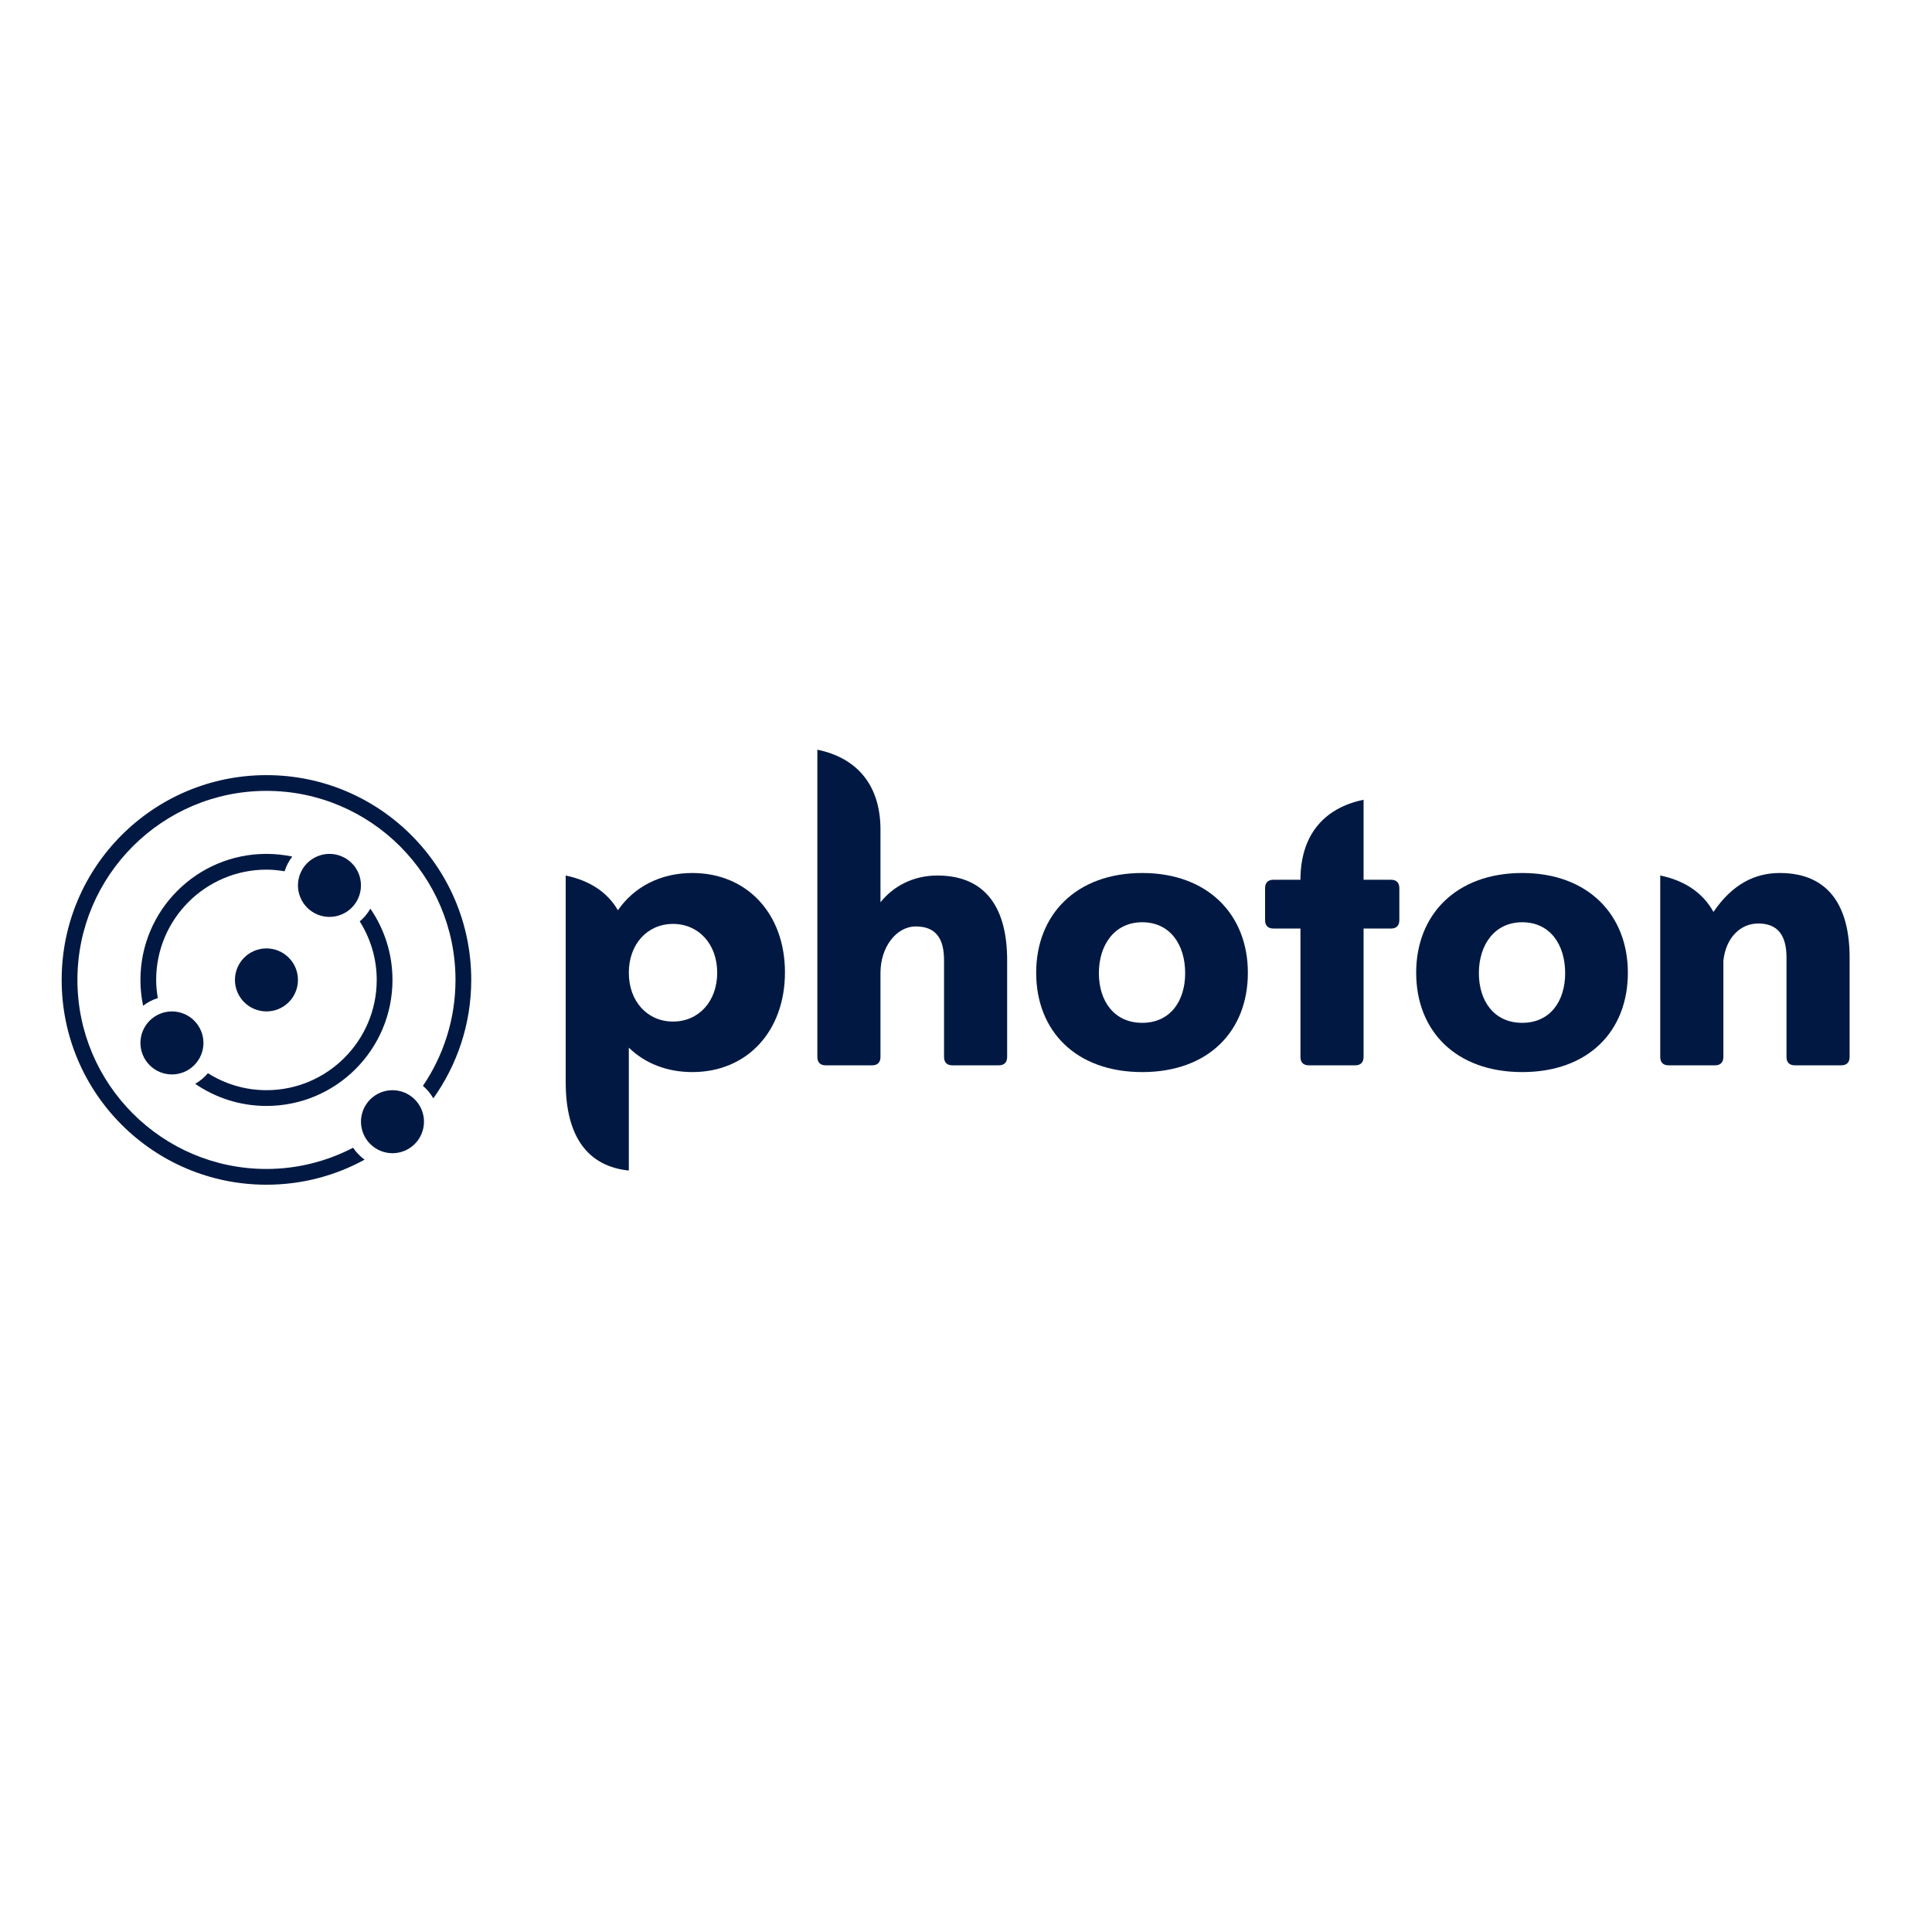 <svg xmlns="http://www.w3.org/2000/svg" xmlns:xlink="http://www.w3.org/1999/xlink" width="500" zoomAndPan="magnify" viewBox="0 0 375 375" height="500" preserveAspectRatio="xMidYMid meet" version="1.0"><defs><g/><clipPath id="43ab520160"><path d="M 11.969 150.453 L 91.469 150.453 L 91.469 229.953 L 11.969 229.953 Z M 11.969 150.453 " clip-rule="nonzero"/></clipPath></defs><g clip-path="url(#43ab520160)"><path fill="#011942" d="M 51.719 150.453 C 29.766 150.453 11.969 168.246 11.969 190.203 C 11.969 212.156 29.766 229.953 51.719 229.953 C 58.621 229.953 65.113 228.188 70.77 225.09 C 69.898 224.449 69.137 223.676 68.535 222.773 C 63.492 225.391 57.781 226.895 51.719 226.895 C 31.484 226.895 15.027 210.434 15.027 190.203 C 15.027 169.969 31.484 153.508 51.719 153.508 C 71.949 153.508 88.41 169.969 88.41 190.203 C 88.41 197.816 86.074 204.895 82.09 210.766 C 82.902 211.453 83.578 212.266 84.109 213.191 C 88.727 206.699 91.469 198.777 91.469 190.203 C 91.469 168.246 73.672 150.453 51.719 150.453 Z M 51.719 150.453 " fill-opacity="1" fill-rule="nonzero"/></g><path fill="#011942" d="M 27.258 190.203 C 27.258 191.922 27.441 193.594 27.777 195.219 C 28.625 194.559 29.582 194.055 30.633 193.727 C 30.441 192.574 30.312 191.406 30.312 190.203 C 30.312 178.402 39.918 168.797 51.719 168.797 C 52.922 168.797 54.09 168.922 55.242 169.113 C 55.57 168.062 56.074 167.105 56.734 166.258 C 55.113 165.922 53.438 165.738 51.719 165.738 C 38.211 165.738 27.258 176.691 27.258 190.203 Z M 27.258 190.203 " fill-opacity="1" fill-rule="nonzero"/><path fill="#011942" d="M 76.18 190.203 C 76.18 185.062 74.59 180.305 71.887 176.371 C 71.344 177.316 70.656 178.145 69.824 178.844 C 71.902 182.137 73.121 186.027 73.121 190.203 C 73.121 202 63.52 211.605 51.719 211.605 C 47.543 211.605 43.656 210.387 40.355 208.309 C 39.66 209.133 38.828 209.828 37.887 210.371 C 41.824 213.074 46.582 214.664 51.719 214.664 C 65.227 214.664 76.18 203.711 76.18 190.203 Z M 76.18 190.203 " fill-opacity="1" fill-rule="nonzero"/><path fill="#011942" d="M 57.832 190.203 C 57.832 190.602 57.793 191 57.715 191.395 C 57.637 191.789 57.523 192.172 57.367 192.543 C 57.215 192.914 57.027 193.266 56.805 193.598 C 56.578 193.934 56.328 194.242 56.043 194.527 C 55.758 194.809 55.449 195.062 55.117 195.285 C 54.781 195.508 54.43 195.699 54.059 195.852 C 53.688 196.004 53.305 196.121 52.91 196.199 C 52.516 196.277 52.121 196.316 51.719 196.316 C 51.316 196.316 50.918 196.277 50.523 196.199 C 50.133 196.121 49.75 196.004 49.379 195.852 C 49.008 195.699 48.656 195.508 48.32 195.285 C 47.988 195.062 47.68 194.809 47.395 194.527 C 47.109 194.242 46.855 193.934 46.633 193.598 C 46.41 193.266 46.223 192.914 46.066 192.543 C 45.914 192.172 45.797 191.789 45.719 191.395 C 45.641 191 45.602 190.602 45.602 190.203 C 45.602 189.801 45.641 189.402 45.719 189.008 C 45.797 188.613 45.914 188.23 46.066 187.859 C 46.223 187.488 46.41 187.137 46.633 186.805 C 46.855 186.469 47.109 186.16 47.395 185.879 C 47.68 185.594 47.988 185.34 48.32 185.117 C 48.656 184.895 49.008 184.707 49.379 184.551 C 49.75 184.398 50.133 184.281 50.523 184.203 C 50.918 184.125 51.316 184.086 51.719 184.086 C 52.121 184.086 52.516 184.125 52.91 184.203 C 53.305 184.281 53.688 184.398 54.059 184.551 C 54.43 184.707 54.781 184.895 55.117 185.117 C 55.449 185.34 55.758 185.594 56.043 185.879 C 56.328 186.16 56.578 186.469 56.805 186.805 C 57.027 187.137 57.215 187.488 57.367 187.859 C 57.523 188.23 57.637 188.613 57.715 189.008 C 57.793 189.402 57.832 189.801 57.832 190.203 Z M 57.832 190.203 " fill-opacity="1" fill-rule="nonzero"/><path fill="#011942" d="M 70.062 171.855 C 70.062 172.258 70.023 172.656 69.945 173.047 C 69.867 173.441 69.754 173.824 69.598 174.195 C 69.445 174.566 69.258 174.918 69.035 175.254 C 68.812 175.586 68.559 175.895 68.273 176.18 C 67.988 176.465 67.68 176.719 67.348 176.941 C 67.012 177.164 66.66 177.352 66.289 177.504 C 65.918 177.66 65.535 177.773 65.141 177.852 C 64.75 177.93 64.352 177.969 63.949 177.969 C 63.547 177.969 63.148 177.93 62.758 177.852 C 62.363 177.773 61.98 177.66 61.609 177.504 C 61.238 177.352 60.887 177.164 60.551 176.941 C 60.219 176.719 59.91 176.465 59.625 176.18 C 59.34 175.895 59.086 175.586 58.863 175.254 C 58.641 174.918 58.453 174.566 58.301 174.195 C 58.145 173.824 58.031 173.441 57.949 173.047 C 57.871 172.656 57.832 172.258 57.832 171.855 C 57.832 171.453 57.871 171.055 57.949 170.66 C 58.031 170.27 58.145 169.887 58.301 169.516 C 58.453 169.145 58.641 168.793 58.863 168.457 C 59.086 168.125 59.34 167.816 59.625 167.531 C 59.91 167.246 60.219 166.992 60.551 166.77 C 60.887 166.547 61.238 166.359 61.609 166.207 C 61.98 166.051 62.363 165.938 62.758 165.855 C 63.148 165.777 63.547 165.738 63.949 165.738 C 64.352 165.738 64.75 165.777 65.141 165.855 C 65.535 165.938 65.918 166.051 66.289 166.207 C 66.66 166.359 67.012 166.547 67.348 166.77 C 67.68 166.992 67.988 167.246 68.273 167.531 C 68.559 167.816 68.812 168.125 69.035 168.457 C 69.258 168.793 69.445 169.145 69.598 169.516 C 69.754 169.887 69.867 170.27 69.945 170.66 C 70.023 171.055 70.062 171.453 70.062 171.855 Z M 70.062 171.855 " fill-opacity="1" fill-rule="nonzero"/><path fill="#011942" d="M 39.488 202.434 C 39.488 202.832 39.449 203.23 39.371 203.625 C 39.293 204.02 39.176 204.402 39.023 204.773 C 38.867 205.145 38.68 205.496 38.457 205.828 C 38.234 206.164 37.98 206.473 37.695 206.758 C 37.414 207.039 37.102 207.293 36.77 207.516 C 36.438 207.738 36.082 207.93 35.711 208.082 C 35.34 208.234 34.957 208.352 34.566 208.43 C 34.172 208.508 33.773 208.547 33.371 208.547 C 32.969 208.547 32.574 208.508 32.18 208.43 C 31.785 208.352 31.402 208.234 31.031 208.082 C 30.66 207.93 30.309 207.738 29.973 207.516 C 29.641 207.293 29.332 207.039 29.047 206.758 C 28.766 206.473 28.512 206.164 28.289 205.828 C 28.062 205.496 27.875 205.145 27.723 204.773 C 27.57 204.402 27.453 204.02 27.375 203.625 C 27.297 203.23 27.258 202.832 27.258 202.434 C 27.258 202.031 27.297 201.633 27.375 201.238 C 27.453 200.844 27.57 200.461 27.723 200.094 C 27.875 199.723 28.062 199.367 28.289 199.035 C 28.512 198.699 28.766 198.391 29.047 198.109 C 29.332 197.824 29.641 197.57 29.973 197.348 C 30.309 197.125 30.66 196.938 31.031 196.781 C 31.402 196.629 31.785 196.512 32.18 196.434 C 32.574 196.355 32.969 196.316 33.371 196.316 C 33.773 196.316 34.172 196.355 34.566 196.434 C 34.957 196.512 35.34 196.629 35.711 196.781 C 36.082 196.938 36.438 197.125 36.77 197.348 C 37.102 197.57 37.414 197.824 37.695 198.109 C 37.98 198.391 38.234 198.699 38.457 199.035 C 38.68 199.367 38.867 199.723 39.023 200.094 C 39.176 200.461 39.293 200.844 39.371 201.238 C 39.449 201.633 39.488 202.031 39.488 202.434 Z M 39.488 202.434 " fill-opacity="1" fill-rule="nonzero"/><path fill="#011942" d="M 82.297 217.719 C 82.297 218.121 82.258 218.52 82.176 218.914 C 82.098 219.309 81.984 219.691 81.828 220.062 C 81.676 220.434 81.488 220.785 81.266 221.117 C 81.043 221.453 80.789 221.762 80.504 222.043 C 80.219 222.328 79.91 222.582 79.578 222.805 C 79.242 223.027 78.891 223.215 78.52 223.371 C 78.148 223.523 77.766 223.641 77.371 223.719 C 76.98 223.797 76.582 223.836 76.18 223.836 C 75.777 223.836 75.379 223.797 74.988 223.719 C 74.594 223.641 74.211 223.523 73.84 223.371 C 73.469 223.215 73.117 223.027 72.781 222.805 C 72.449 222.582 72.141 222.328 71.855 222.043 C 71.57 221.762 71.316 221.453 71.094 221.117 C 70.871 220.785 70.684 220.434 70.531 220.062 C 70.375 219.691 70.262 219.309 70.184 218.914 C 70.102 218.52 70.062 218.121 70.062 217.719 C 70.062 217.32 70.102 216.922 70.184 216.527 C 70.262 216.133 70.375 215.75 70.531 215.379 C 70.684 215.008 70.871 214.656 71.094 214.324 C 71.316 213.988 71.57 213.68 71.855 213.395 C 72.141 213.113 72.449 212.859 72.781 212.637 C 73.117 212.414 73.469 212.223 73.84 212.07 C 74.211 211.918 74.594 211.801 74.988 211.723 C 75.379 211.645 75.777 211.605 76.18 211.605 C 76.582 211.605 76.98 211.645 77.371 211.723 C 77.766 211.801 78.148 211.918 78.52 212.07 C 78.891 212.223 79.242 212.414 79.578 212.637 C 79.91 212.859 80.219 213.113 80.504 213.395 C 80.789 213.68 81.043 213.988 81.266 214.324 C 81.488 214.656 81.676 215.008 81.828 215.379 C 81.984 215.75 82.098 216.133 82.176 216.527 C 82.258 216.922 82.297 217.32 82.297 217.719 Z M 82.297 217.719 " fill-opacity="1" fill-rule="nonzero"/><g fill="#011942" fill-opacity="1"><g transform="translate(105.88, 206.781)"><g><path d="M 28.512 -37.332 C 22.301 -37.332 17.195 -34.637 14.051 -30.102 C 12.051 -33.574 8.617 -35.863 3.922 -36.844 L 3.922 3.27 C 3.922 13.887 8.25 19.605 16.176 20.422 L 16.176 -3.43 C 19.277 -0.41 23.527 1.309 28.512 1.309 C 39.129 1.309 46.48 -6.617 46.48 -18.055 C 46.48 -29.41 39.129 -37.332 28.512 -37.332 Z M 24.754 -8.496 C 19.77 -8.496 16.176 -12.418 16.176 -17.973 C 16.176 -23.527 19.77 -27.449 24.754 -27.449 C 29.734 -27.449 33.328 -23.527 33.328 -17.973 C 33.328 -12.418 29.734 -8.496 24.754 -8.496 Z M 24.754 -8.496 "/></g></g></g><g fill="#011942" fill-opacity="1"><g transform="translate(154.725, 206.781)"><g><path d="M 27.203 -36.844 C 22.465 -36.844 18.625 -34.719 16.176 -31.656 L 16.176 -45.746 C 16.176 -54.16 11.844 -59.633 3.922 -61.266 L 3.922 -1.633 C 3.922 -0.57 4.492 0 5.555 0 L 14.539 0 C 15.602 0 16.176 -0.57 16.176 -1.633 L 16.176 -17.973 C 16.176 -22.875 19.195 -26.957 23.035 -26.957 C 26.875 -26.957 28.512 -24.672 28.512 -20.422 L 28.512 -1.633 C 28.512 -0.57 29.082 0 30.145 0 L 39.129 0 C 40.191 0 40.762 -0.57 40.762 -1.633 L 40.762 -20.422 C 40.762 -30.227 36.844 -36.844 27.203 -36.844 Z M 27.203 -36.844 "/></g></g></g><g fill="#011942" fill-opacity="1"><g transform="translate(198.832, 206.781)"><g><path d="M 22.875 1.309 C 35.699 1.309 43.379 -6.617 43.379 -17.973 C 43.379 -29.246 35.617 -37.332 22.875 -37.332 C 10.047 -37.332 2.289 -29.246 2.289 -17.973 C 2.289 -6.699 9.965 1.309 22.875 1.309 Z M 22.875 -8.25 C 17.398 -8.25 14.461 -12.5 14.461 -17.891 C 14.461 -23.363 17.48 -27.773 22.875 -27.773 C 28.266 -27.773 31.207 -23.445 31.207 -17.891 C 31.207 -12.418 28.266 -8.25 22.875 -8.25 Z M 22.875 -8.25 "/></g></g></g><g fill="#011942" fill-opacity="1"><g transform="translate(244.572, 206.781)"><g><path d="M 20.098 -36.023 L 20.098 -51.547 C 12.172 -49.914 7.844 -44.438 7.844 -36.023 L 2.613 -36.023 C 1.551 -36.023 0.98 -35.453 0.98 -34.391 L 0.98 -28.184 C 0.98 -27.121 1.551 -26.551 2.613 -26.551 L 7.844 -26.551 L 7.844 -1.633 C 7.844 -0.57 8.414 0 9.477 0 L 18.461 0 C 19.523 0 20.098 -0.57 20.098 -1.633 L 20.098 -26.551 L 25.406 -26.551 C 26.469 -26.551 27.039 -27.121 27.039 -28.184 L 27.039 -34.391 C 27.039 -35.453 26.469 -36.023 25.406 -36.023 Z M 20.098 -36.023 "/></g></g></g><g fill="#011942" fill-opacity="1"><g transform="translate(272.589, 206.781)"><g><path d="M 22.875 1.309 C 35.699 1.309 43.379 -6.617 43.379 -17.973 C 43.379 -29.246 35.617 -37.332 22.875 -37.332 C 10.047 -37.332 2.289 -29.246 2.289 -17.973 C 2.289 -6.699 9.965 1.309 22.875 1.309 Z M 22.875 -8.25 C 17.398 -8.25 14.461 -12.5 14.461 -17.891 C 14.461 -23.363 17.48 -27.773 22.875 -27.773 C 28.266 -27.773 31.207 -23.445 31.207 -17.891 C 31.207 -12.418 28.266 -8.25 22.875 -8.25 Z M 22.875 -8.25 "/></g></g></g><g fill="#011942" fill-opacity="1"><g transform="translate(318.329, 206.781)"><g><path d="M 27.121 -37.332 C 22.383 -37.332 17.973 -35.25 14.254 -29.777 C 12.254 -33.41 8.742 -35.863 3.922 -36.844 L 3.922 -1.633 C 3.922 -0.57 4.492 0 5.555 0 L 14.539 0 C 15.602 0 16.176 -0.57 16.176 -1.633 L 16.176 -20.301 C 16.664 -24.793 19.484 -27.531 22.953 -27.531 C 26.793 -27.531 28.43 -25.16 28.43 -20.914 L 28.43 -1.633 C 28.43 -0.57 29 0 30.062 0 L 39.047 0 C 40.109 0 40.68 -0.57 40.68 -1.633 L 40.68 -20.914 C 40.68 -30.715 36.762 -37.332 27.121 -37.332 Z M 27.121 -37.332 "/></g></g></g></svg>